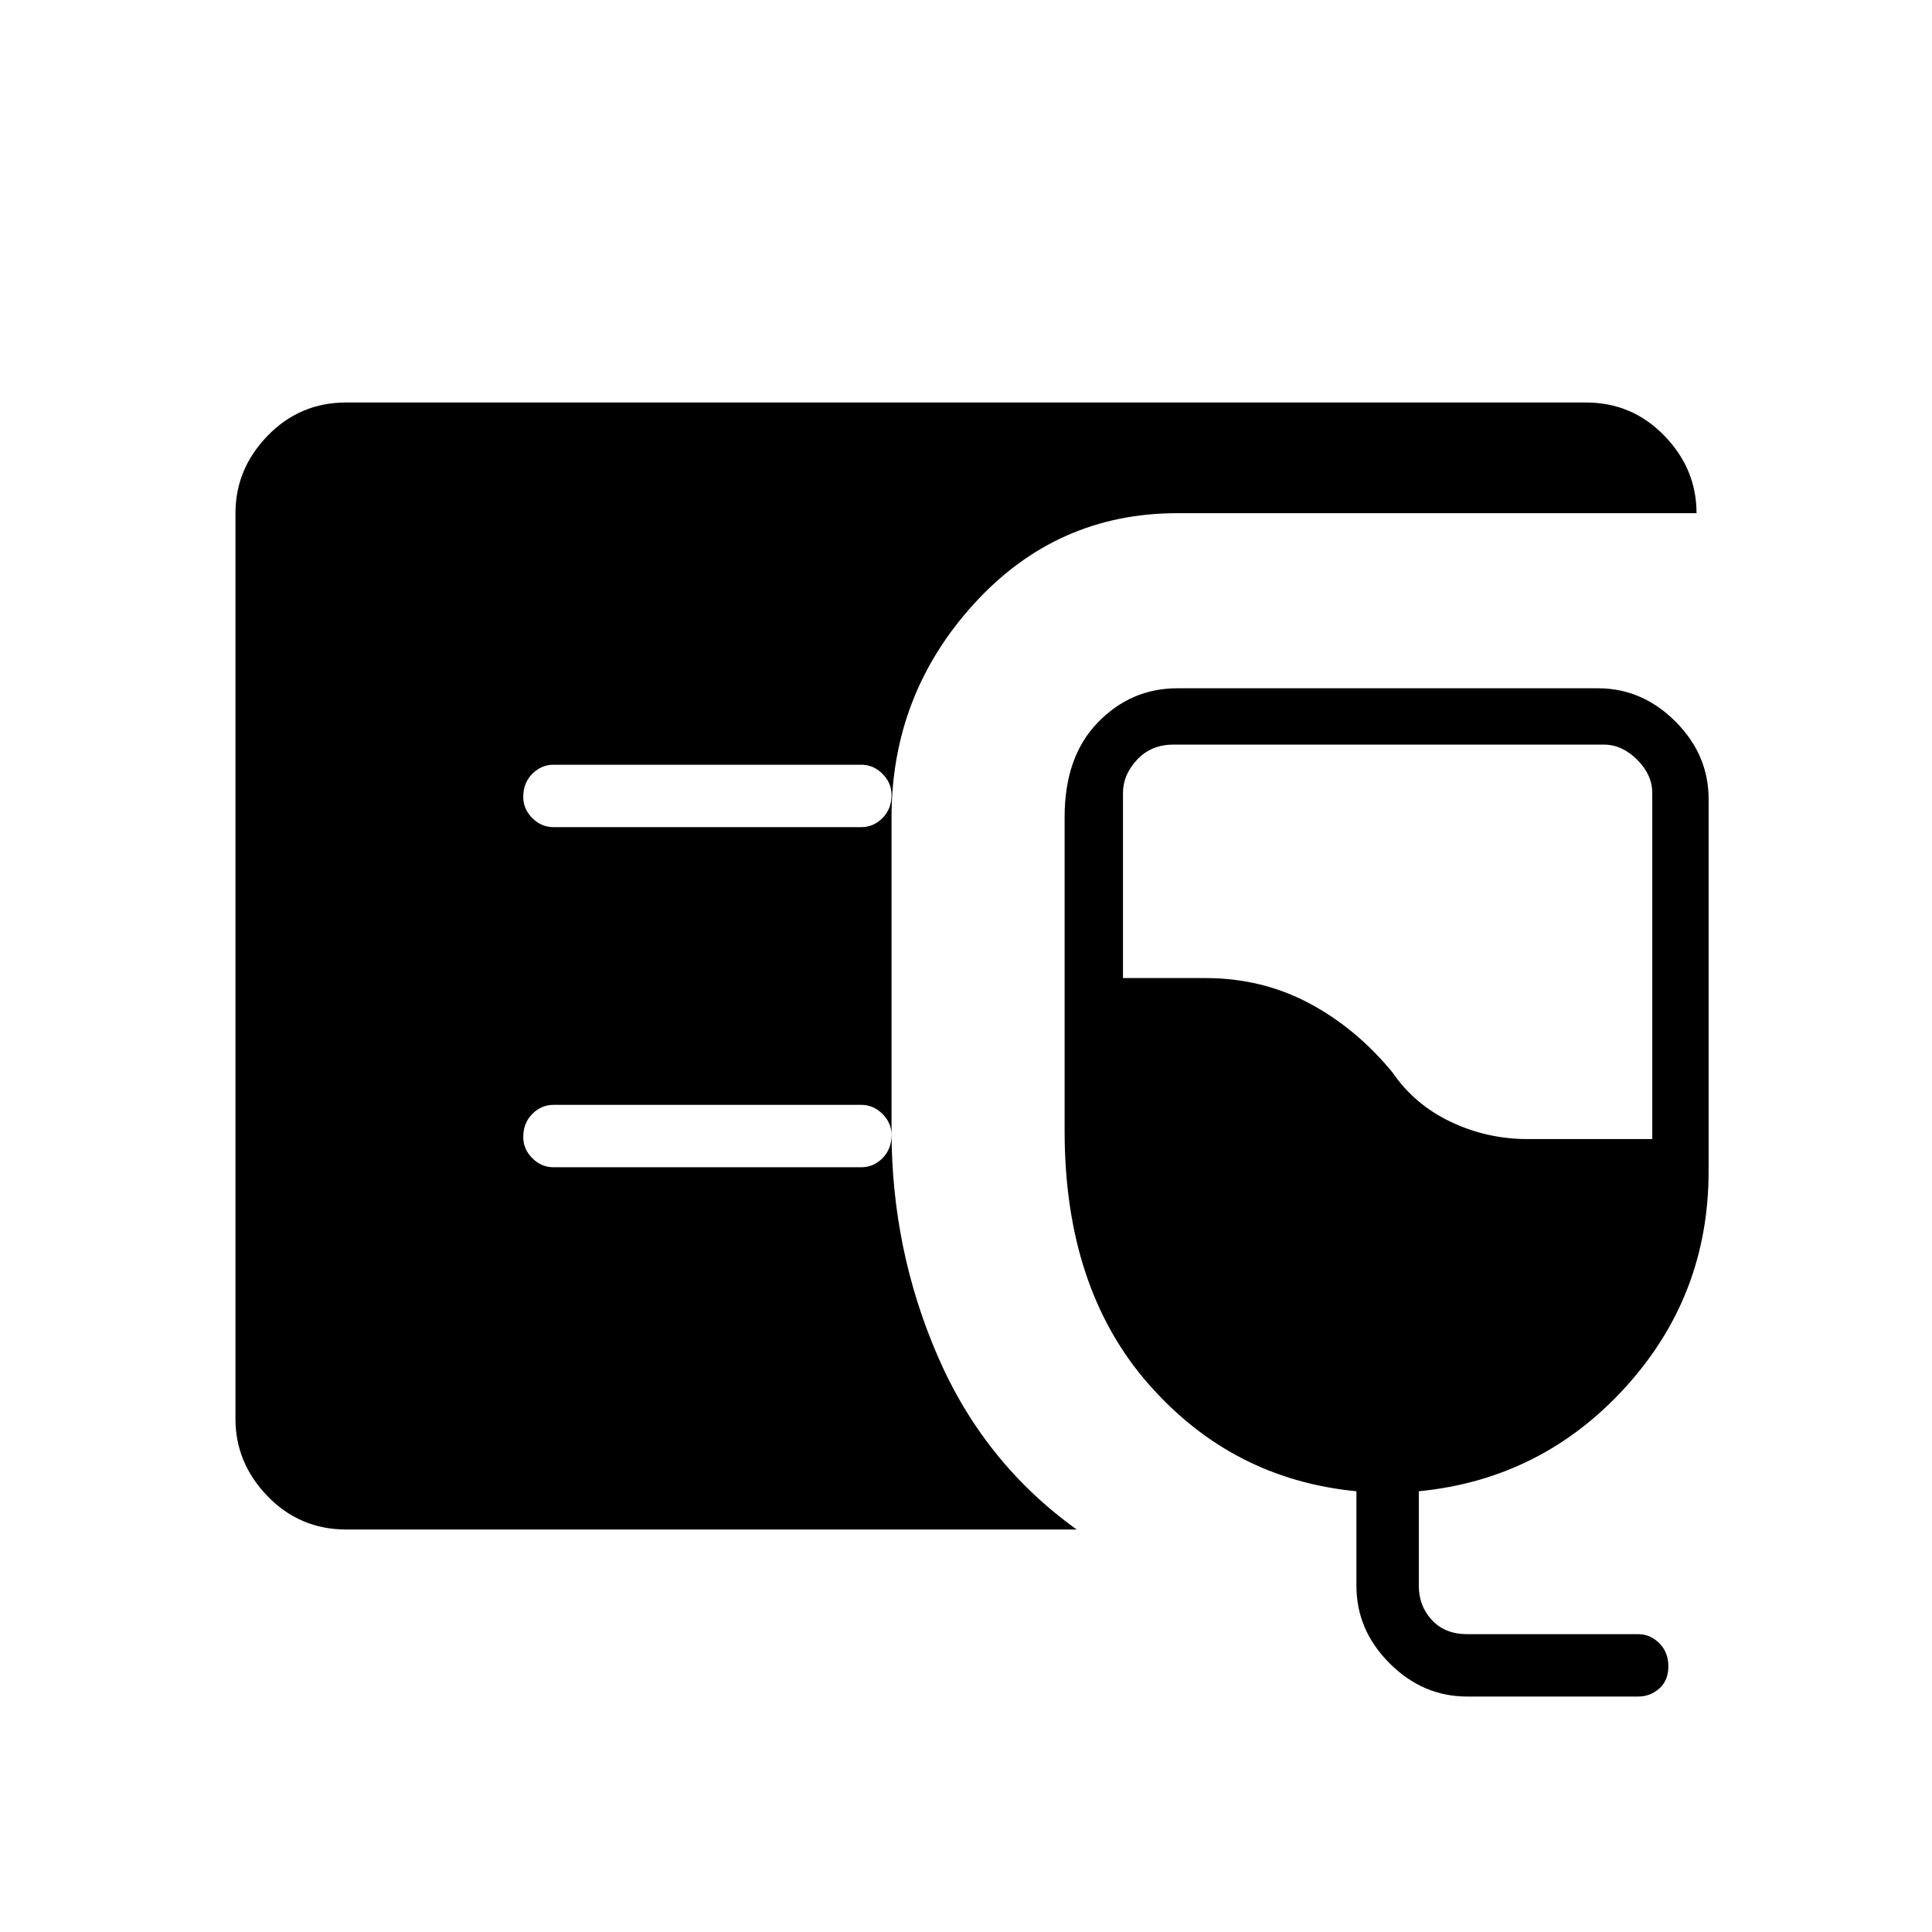 <svg xmlns="http://www.w3.org/2000/svg" width="48" height="48" viewBox="0 0 48 48"><path d="M8.6 38q-1.15 0-1.95-.825t-.8-1.925v-22.5q0-1.1.8-1.925T8.6 10h30.8q1.15 0 1.95.825t.8 1.925h-12.9q-3 0-5.05 2.25t-2.05 5.3v7.8q0 2.95 1.15 5.6 1.15 2.65 3.45 4.3Zm27.85 4.15q-1.1 0-1.925-.825T33.7 39.4v-2.35q-3.1-.3-5.175-2.675Q26.45 32 26.45 28.1v-7.8q0-1.5.825-2.35.825-.85 1.975-.85H39.7q1.1 0 1.925.825t.825 1.925v9.25q0 3.1-2.075 5.375T35.25 37.05v2.35q0 .5.325.85t.875.35h4.25q.3 0 .525.225.225.225.225.575t-.225.55q-.225.2-.525.2Zm1.5-13.85h3.1v-8.6q0-.45-.375-.825-.375-.375-.825-.375h-10.7q-.55 0-.9.375t-.35.825v4.6h2.05q1.4 0 2.575.625 1.175.625 2.075 1.725.55.8 1.45 1.225.9.425 1.9.425ZM21.4 20.55q.3 0 .525-.225.225-.225.225-.575 0-.3-.225-.525Q21.7 19 21.4 19h-7.65q-.3 0-.525.225Q13 19.45 13 19.8q0 .3.225.525.225.225.525.225Zm0 8.45q.3 0 .525-.225.225-.225.225-.575 0-.3-.225-.525-.225-.225-.525-.225h-7.65q-.3 0-.525.225Q13 27.9 13 28.25q0 .3.225.525.225.225.525.225Z"/></svg>